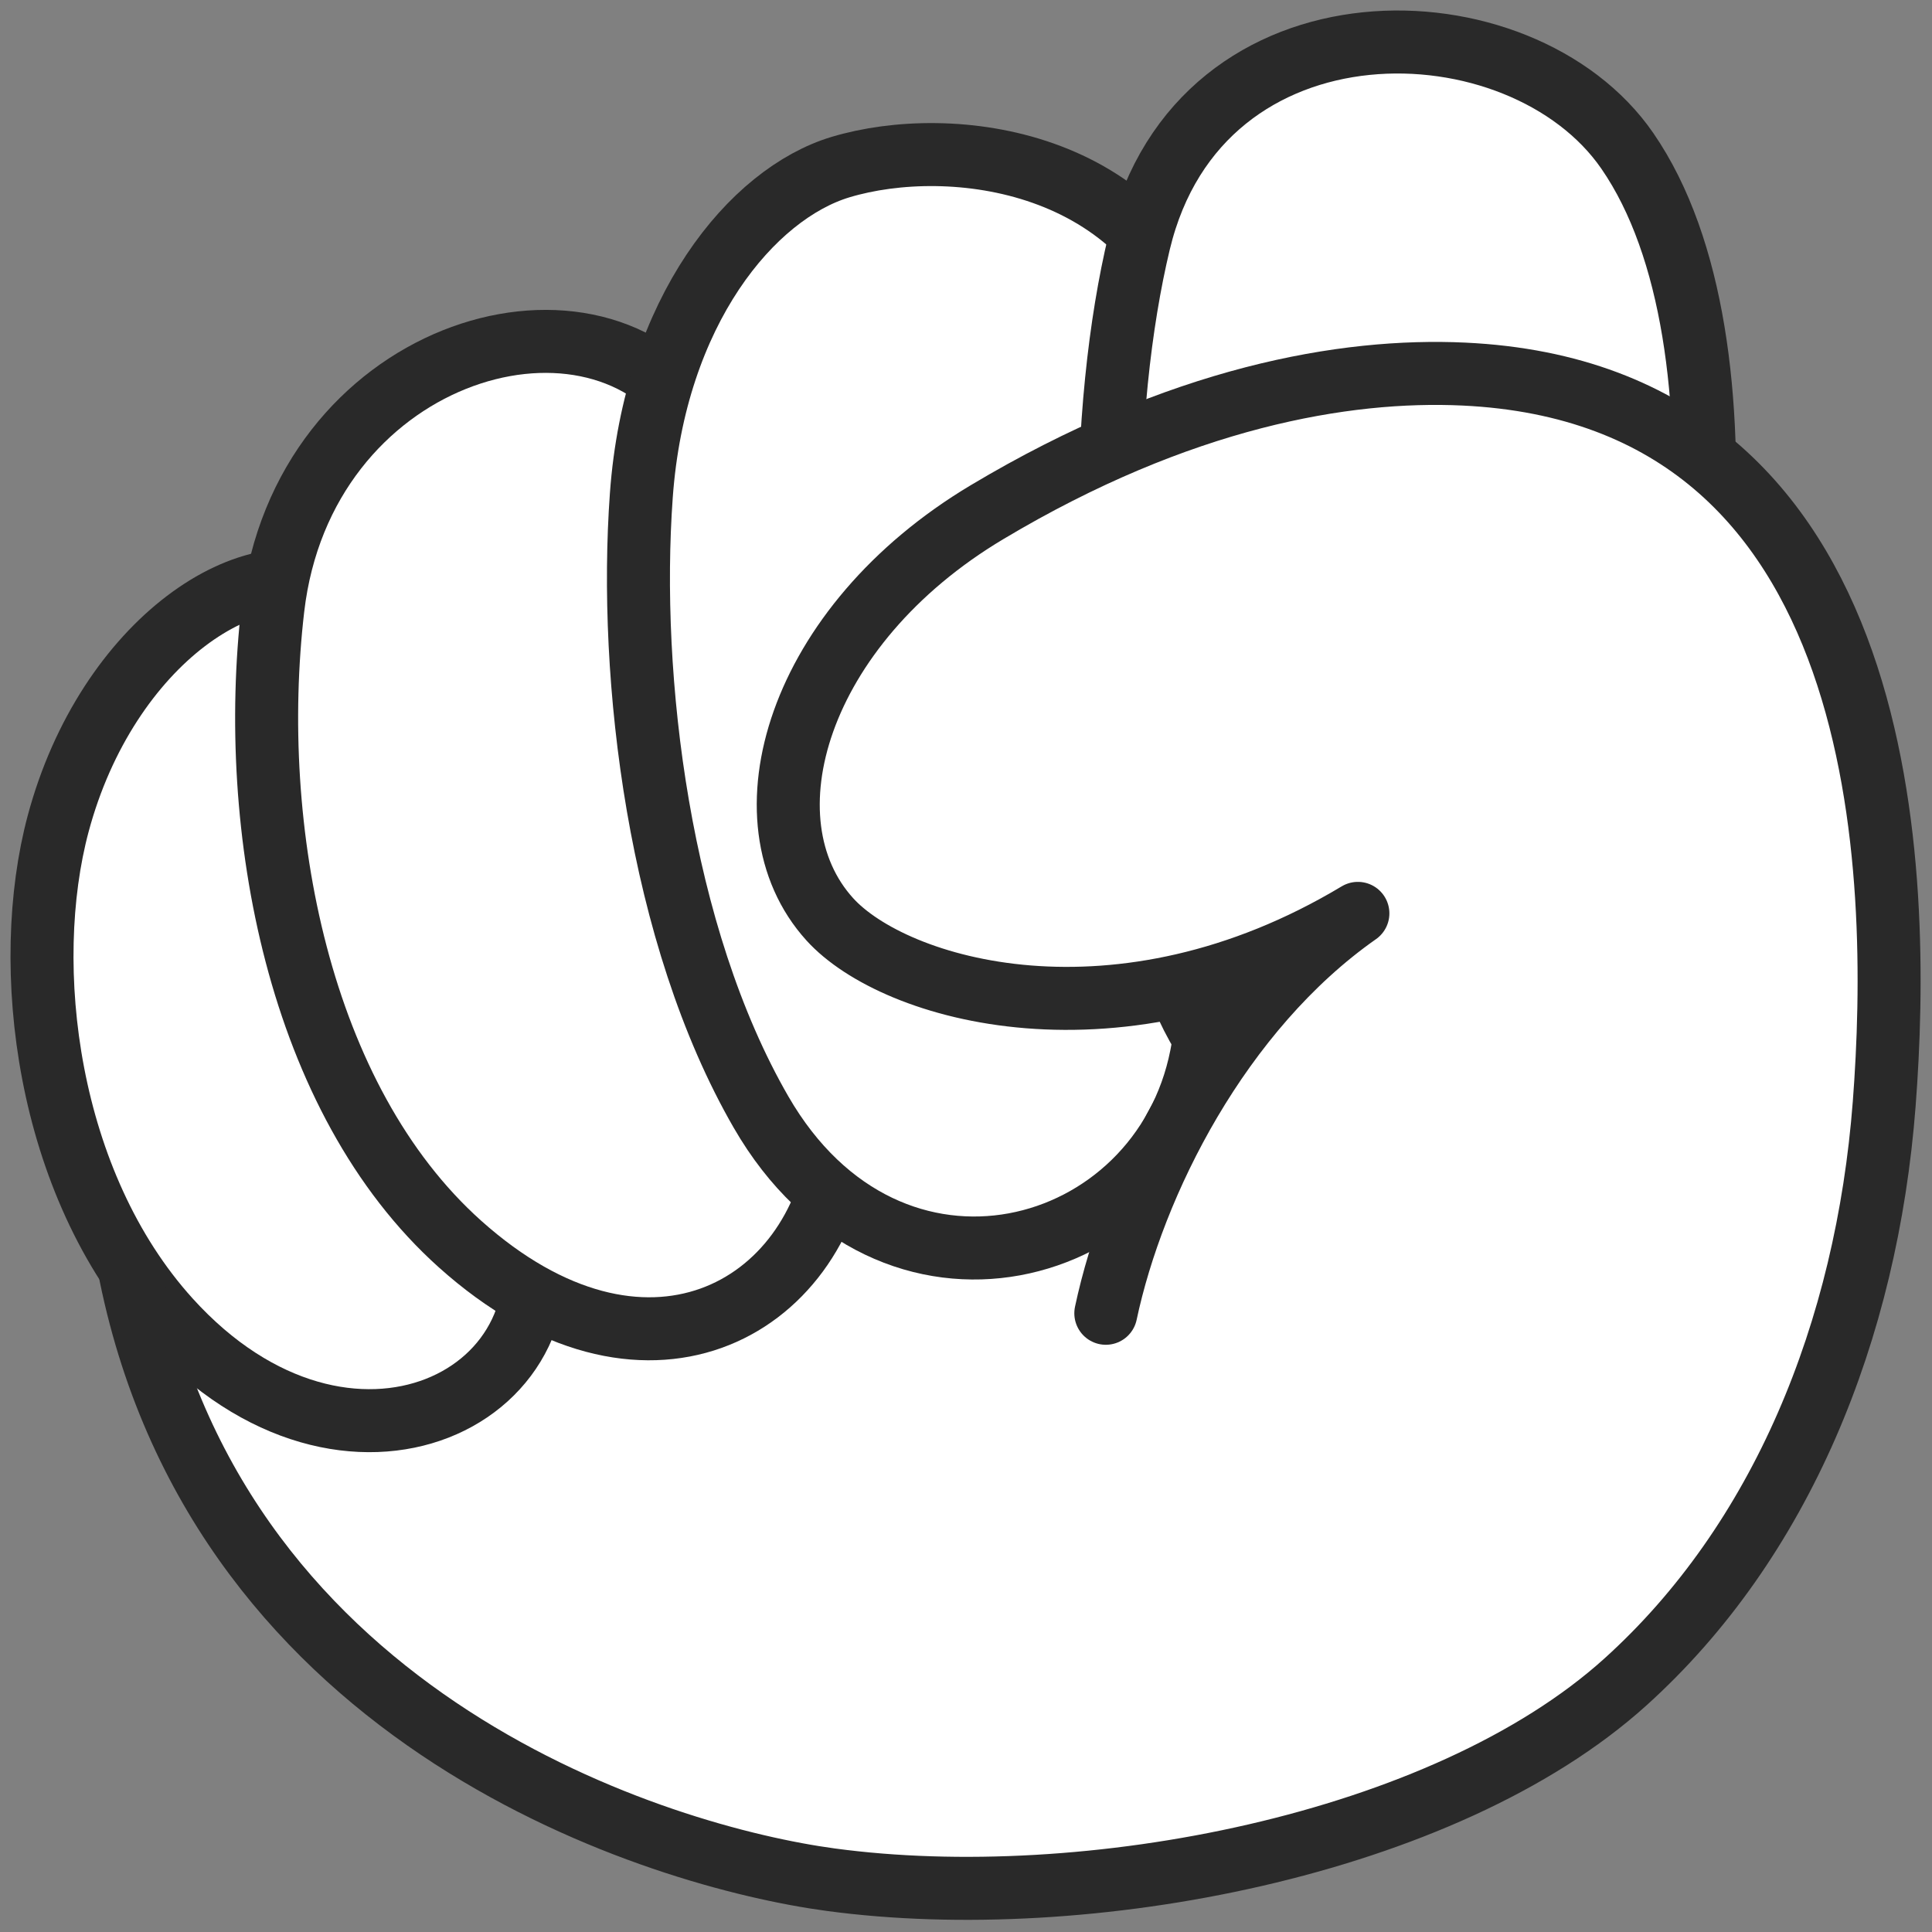 <svg width="92" height="92" viewBox="0 0 92 92" fill="none" xmlns="http://www.w3.org/2000/svg">
<rect x="0" y="0" width="92" height="92" fill="#808080" stroke="none"/>
<path d="M39.51 43.773C35.25 39.065 37.942 29.799 47.006 24.386C56.181 18.907 64.043 17.547 69.703 17.813C90.265 18.779 90.553 41.746 89.723 52.567C88.895 63.389 84.815 73.402 77.401 80.093C68.753 87.901 51.665 91.142 39.563 89.511C31.486 88.422 10.619 82.454 6.235 61.033L39.51 43.773Z" fill="white"/>
<path d="M16.405 28.262C12.123 25.809 5.09 30.567 2.771 39.218C0.961 45.978 2.187 56.346 8.061 62.838C16.581 72.251 27.918 66.431 24.994 57.595C22.534 50.163 25.081 33.234 16.405 28.262Z" fill="white"/>
<path d="M16.405 28.262C12.123 25.809 5.09 30.567 2.771 39.218C0.961 45.978 2.187 56.346 8.061 62.838C16.581 72.251 27.918 66.431 24.994 57.595C22.534 50.163 25.081 33.234 16.405 28.262Z" stroke="#292929" stroke-width="3" stroke-linecap="round" stroke-linejoin="round"/>
<path d="M32.976 19.649C27.946 12.664 14.414 16.802 12.996 28.96C11.775 39.446 14.206 52.349 21.907 59.242C30.65 67.069 38.995 62.441 39.992 54.426C40.99 46.41 38.534 27.368 32.976 19.649Z" fill="white"/>
<path d="M32.976 19.649C27.946 12.664 14.414 16.802 12.996 28.96C11.775 39.446 14.206 52.349 21.907 59.242C30.65 67.069 38.995 62.441 39.992 54.426C40.99 46.41 38.534 27.368 32.976 19.649Z" stroke="#292929" stroke-width="3" stroke-linecap="round" stroke-linejoin="round"/>
<path d="M30.539 23.596C31.172 14.791 35.821 9.225 40.019 7.959C45.275 6.378 54.743 7.535 57.344 16.285C59.953 25.057 58.412 44.155 57.204 50.295C55.288 60.019 42.372 63.574 36.243 52.961C31.372 44.525 29.913 32.288 30.539 23.596Z" fill="white"/>
<path d="M30.539 23.596C31.172 14.791 35.821 9.225 40.019 7.959C45.275 6.378 54.743 7.535 57.344 16.285C59.953 25.057 58.412 44.155 57.204 50.295C55.288 60.019 42.372 63.574 36.243 52.961C31.372 44.525 29.913 32.288 30.539 23.596Z" stroke="#292929" stroke-width="3" stroke-linecap="round" stroke-linejoin="round"/>
<path d="M54.243 11.542C57.142 -0.563 72.445 -0.146 77.495 7.189C83.844 16.406 80.88 36.355 76.812 46.233C72.204 57.421 58.987 57.614 55.563 45.255C51.879 31.959 52.427 19.126 54.243 11.542Z" fill="white"/>
<path d="M54.243 11.542C57.142 -0.563 72.445 -0.146 77.495 7.189C83.844 16.406 80.88 36.355 76.812 46.233C72.204 57.421 58.987 57.614 55.563 45.255C51.879 31.959 52.427 19.126 54.243 11.542Z" stroke="#292929" stroke-width="3" stroke-linecap="round" stroke-linejoin="round"/>
<path d="M77.401 80.093C84.816 73.401 88.895 63.389 89.724 52.566C90.552 41.746 90.264 18.779 69.703 17.813C64.043 17.547 56.18 18.906 47.007 24.386C37.941 29.798 35.251 39.065 39.511 43.773C42.58 47.166 53.275 50.329 64.661 43.494C58.075 48.114 53.975 56.333 52.657 62.537L77.401 80.093Z" fill="white"/>
<path d="M6.216 60.705C10.6 82.125 31.486 88.422 39.564 89.51C51.665 91.142 68.753 87.9 77.401 80.093C84.816 73.401 88.894 63.389 89.724 52.566C90.552 41.746 90.265 18.78 69.703 17.813C64.044 17.548 56.181 18.906 47.007 24.386C37.941 29.798 35.251 39.065 39.511 43.773C42.58 47.166 53.275 50.329 64.661 43.494C58.076 48.114 53.974 56.333 52.658 62.537" stroke="#292929" stroke-width="3" stroke-linecap="round" stroke-linejoin="round"/>
</svg>
